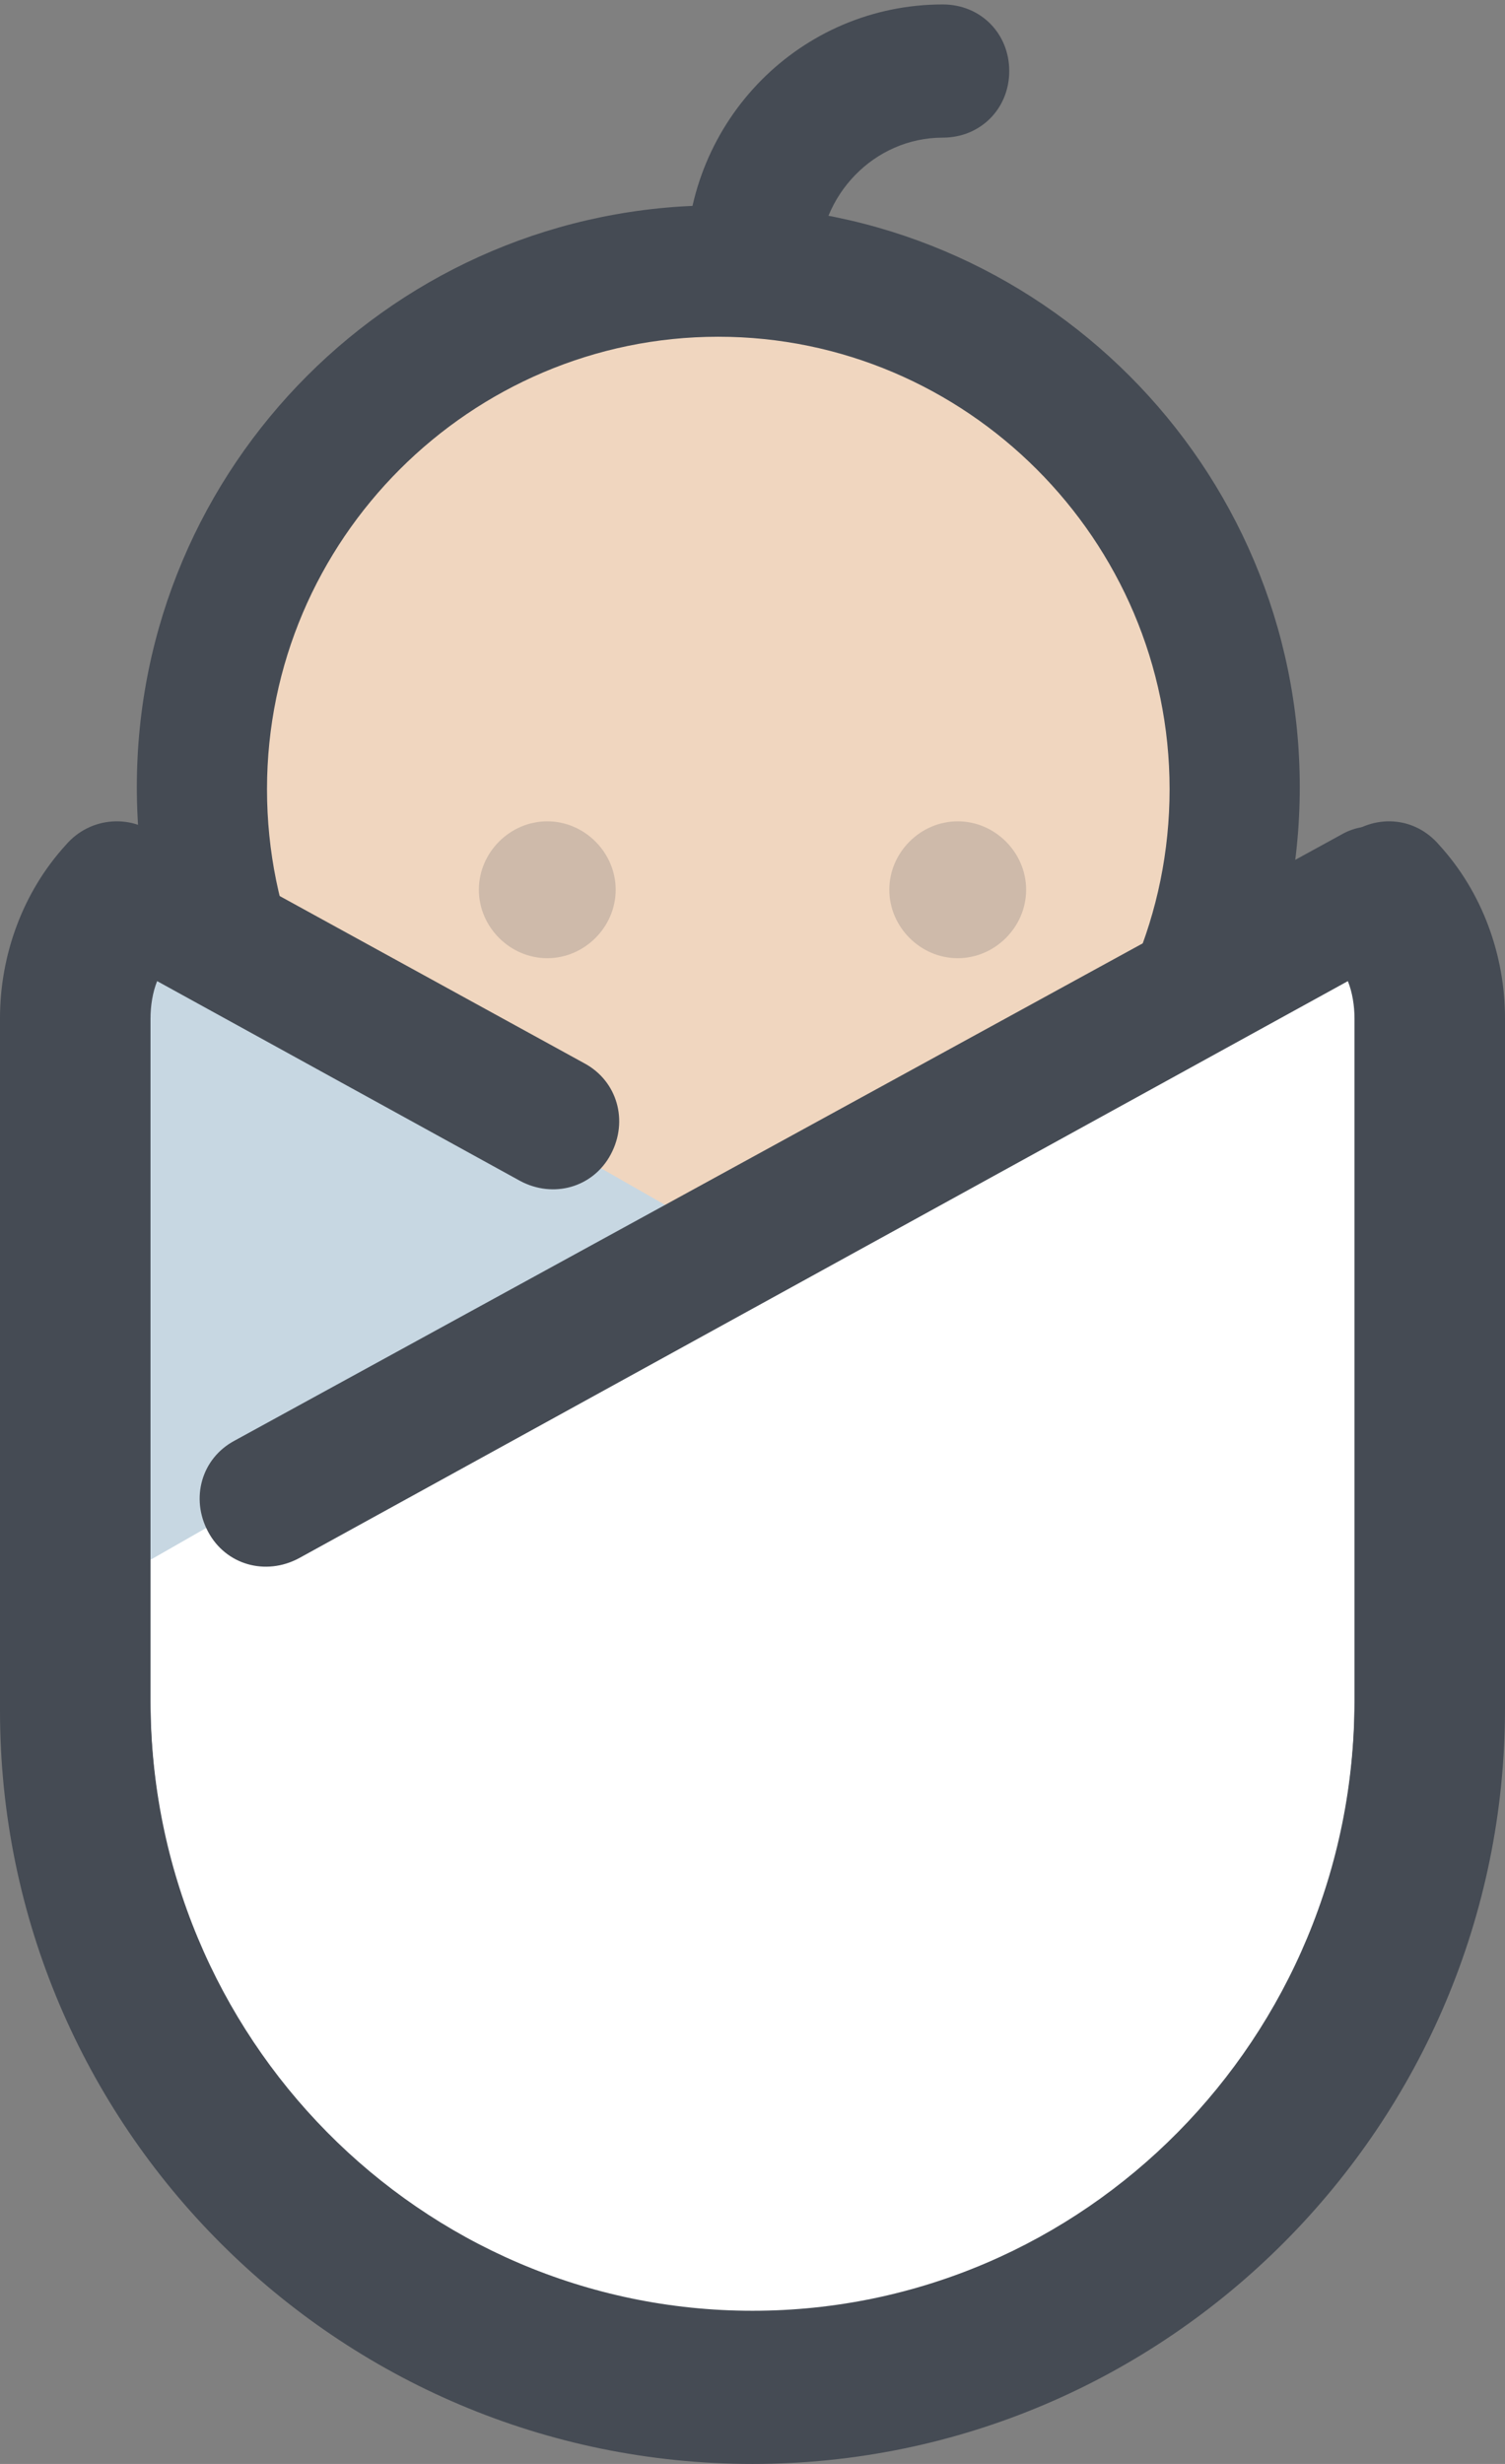 <svg xmlns="http://www.w3.org/2000/svg" width="22" height="36" viewBox="0 0 22 36">
  <rect x="0" y="0" width="22" height="36" fill="#808080" stroke="none"/>
  <g fill="none" transform="translate(-.16)">
    <path fill="#454B54" d="M11.16,36 C5.097,36 0.16,31.072 0.16,24.995 L0.16,14.877 C0.16,13.957 0.491,13.037 1.121,12.347 C1.485,11.92 2.115,11.887 2.512,12.248 C2.943,12.61 2.976,13.234 2.612,13.628 C2.314,13.957 2.148,14.417 2.148,14.877 L2.148,24.962 C2.148,29.955 6.19,33.996 11.16,33.996 C16.13,33.996 20.172,29.955 20.172,24.962 L20.172,14.877 C20.172,14.417 20.006,13.99 19.708,13.628 C19.344,13.201 19.377,12.61 19.808,12.248 C20.238,11.887 20.835,11.92 21.199,12.347 C21.829,13.037 22.16,13.957 22.16,14.877 L22.16,24.962 C22.16,31.039 17.223,36 11.16,36 Z"/>
    <path fill="#F0D6BF" d="M10.66,4 C14.788,4 18.16,7.567 18.16,12 C18.16,16.433 14.788,20 10.66,20 C6.532,20 3.16,16.433 3.16,12 C3.16,7.567 6.532,4 10.66,4"/>
    <path fill="#CEBAAA" d="M8.16 12C7.615 12 7.16 12.455 7.16 13 7.16 13.545 7.615 14 8.16 14 8.705 14 9.16 13.545 9.16 13 9.16 12.455 8.705 12 8.16 12M14.16 12C13.615 12 13.16 12.455 13.16 13 13.16 13.545 13.615 14 14.16 14 14.705 14 15.16 13.545 15.16 13 15.16 12.455 14.705 12 14.16 12"/>
    <path fill="#454B54" d="M10.66,20 C5.966,20 2.16,16.191 2.16,11.5 C2.16,6.809 5.966,3 10.66,3 C15.354,3 19.16,6.809 19.16,11.5 C19.16,16.191 15.354,20 10.66,20 Z M10.66,4.92 C7.044,4.92 4.063,7.88 4.063,11.531 C4.063,15.183 7.013,18.143 10.66,18.143 C14.307,18.143 17.257,15.183 17.257,11.531 C17.257,7.88 14.276,4.92 10.66,4.92 Z"/>
    <path fill="#C7D7E2" d="M10.66,35 C5.407,35 1.16,30.501 1.16,24.985 L1.16,14.872 C1.16,14.182 1.412,13.493 1.821,13 L20.16,23.475 L20.16,24.985 C20.16,30.501 15.913,35 10.66,35 L10.66,35 Z"/>
    <path fill="#FFF" d="M10.66,35 C15.913,35 20.16,30.501 20.16,24.985 L20.16,14.872 C20.16,14.182 19.908,13.493 19.499,13 L1.16,23.475 L1.16,24.985 C1.16,30.501 5.407,35 10.66,35 L10.66,35 Z"/>
    <g fill="#454B54" transform="translate(.16)">
      <path d="M11,35.741 C5.079,35.741 0.259,30.876 0.259,24.876 L0.259,14.886 C0.259,13.978 0.582,13.07 1.197,12.389 C1.488,12.032 2.006,11.968 2.394,12.162 L8.541,15.535 C9.026,15.795 9.188,16.378 8.929,16.865 C8.671,17.351 8.088,17.514 7.603,17.254 L2.297,14.335 C2.232,14.497 2.2,14.692 2.2,14.886 L2.2,24.843 C2.2,29.773 6.147,33.762 11,33.762 C15.853,33.762 19.8,29.773 19.8,24.843 L19.8,23.351 C19.8,22.8 20.221,22.378 20.771,22.378 C21.321,22.378 21.741,22.8 21.741,23.351 L21.741,24.843 C21.741,30.843 16.921,35.741 11,35.741 L11,35.741 Z"/>
      <path d="M11 35.741C5.079 35.741.259 30.876.259 24.876.259 24.324.679 23.903 1.229 23.903 1.779 23.903 2.2 24.324 2.2 24.876 2.2 29.805 6.147 33.795 11 33.795 15.853 33.795 19.8 29.805 19.8 24.876L19.8 14.886C19.8 14.692 19.768 14.497 19.703 14.335L4.368 22.768C3.882 23.027 3.3 22.865 3.041 22.378 2.782 21.892 2.944 21.308 3.429 21.049L19.606 12.195C19.994 11.968 20.512 12.065 20.803 12.422 21.418 13.103 21.741 14.011 21.741 14.919L21.741 24.876C21.741 30.843 16.921 35.741 11 35.741L11 35.741zM11 4.832C10.45 4.832 10.029 4.411 10.029 3.859 10.029 1.751 11.712.065 13.782.065 14.332.065 14.753.486 14.753 1.038 14.753 1.589 14.332 2.011 13.782 2.011 12.779 2.011 11.971 2.854 11.971 3.859 11.971 4.378 11.55 4.832 11 4.832z"/>
    </g>
  </g>
</svg>
